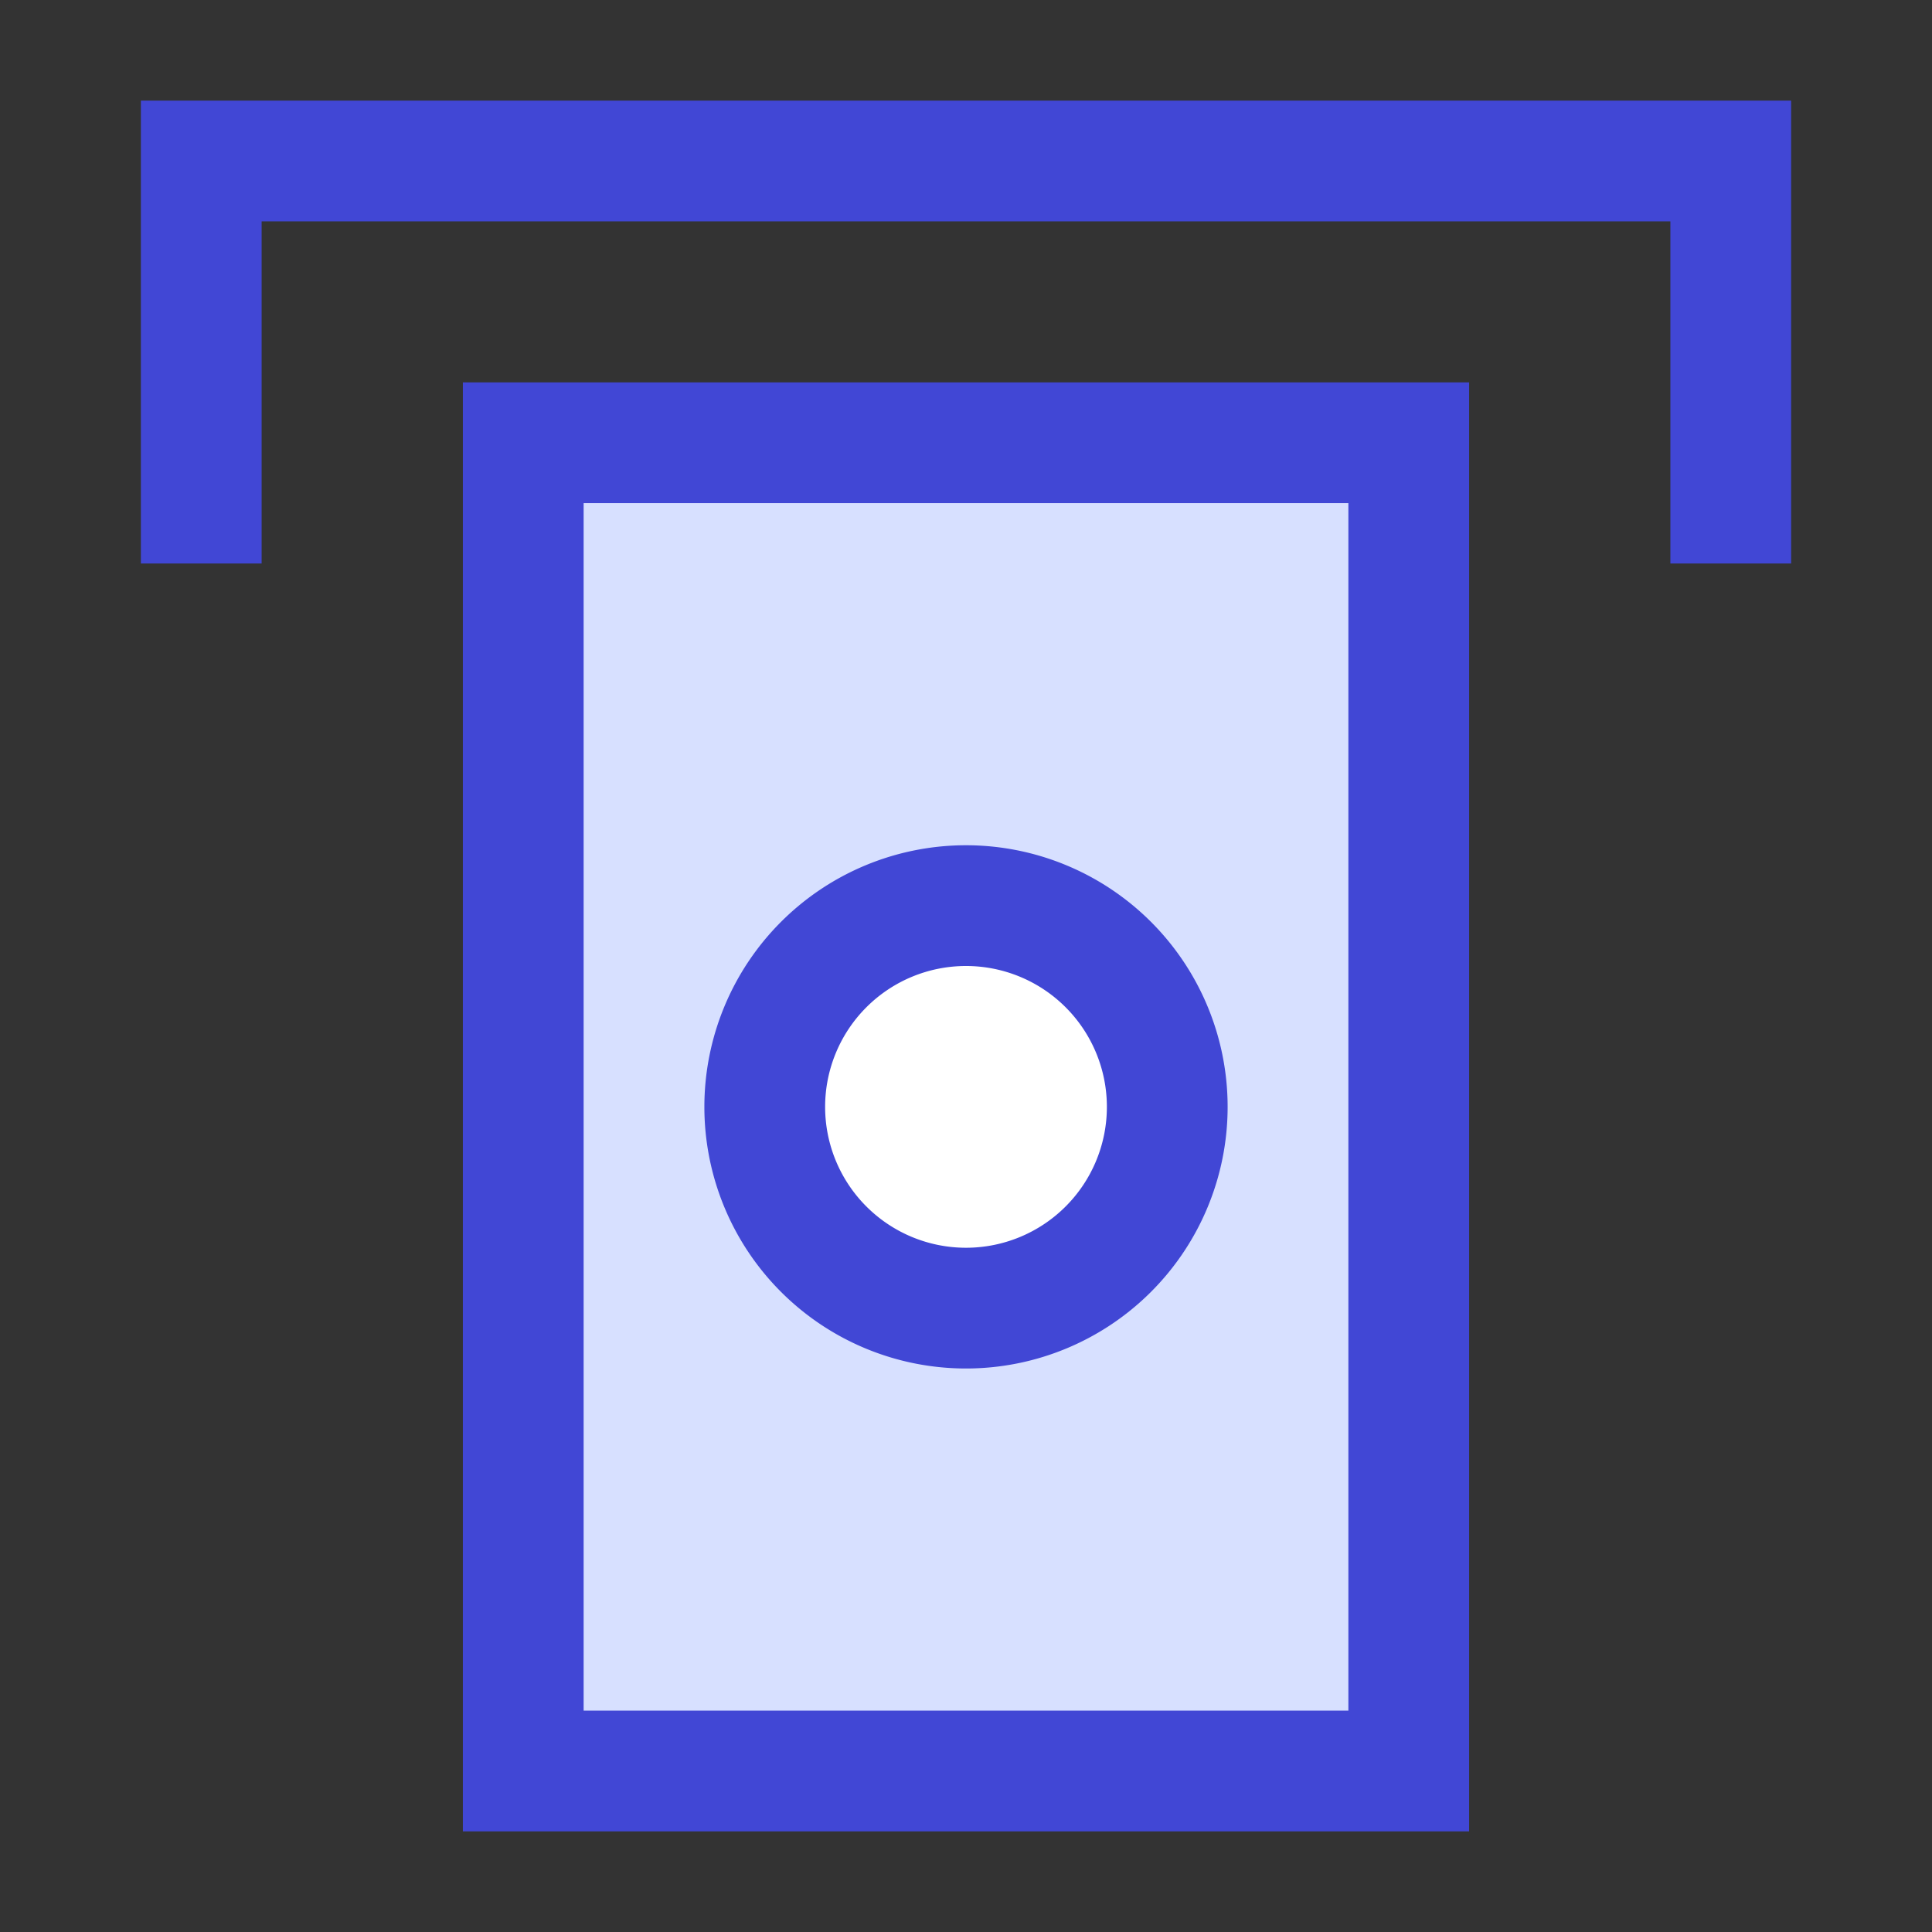 <svg xmlns="http://www.w3.org/2000/svg" fill="none" viewBox="0 0 24 24" stroke-width="1.5" id="Credit-Card-2--Streamline-Sharp">
  <rect x="0" y="0" width="24" height="24" fill="#333333" stroke="none"/>
  <desc>
    Credit Card 2 Streamline Icon: https://streamlinehq.com
  </desc>
  <g id="credit-card-2--deposit-payment-finance-atm-withdraw-atm">
    <path id="Vector 2334" fill="#d7e0ff" d="m17.5 22-11 0 0-16.5 11 0 0 16.5Z"></path>
    <path id="Ellipse 176" fill="#ffffff" transform="rotate(-90 12 13.75)" d="M9.5 13.75a2.5 2.5 0 1 0 5 0 2.5 2.5 0 1 0-5 0"></path>
    <path id="Vector 2313" stroke="#4147d5" d="m17.5 22-11 0 0-16.5 11 0 0 16.5Z"></path>
    <path id="Ellipse 175" stroke="#4147d5" d="M12 16.25a2.5 2.5 0 1 0 0-5 2.5 2.5 0 1 0 0 5"></path>
    <path id="Vector 2333" stroke="#4147d5" d="m2.5 7 0-5 19 0 0 5"></path>
  </g>
</svg>